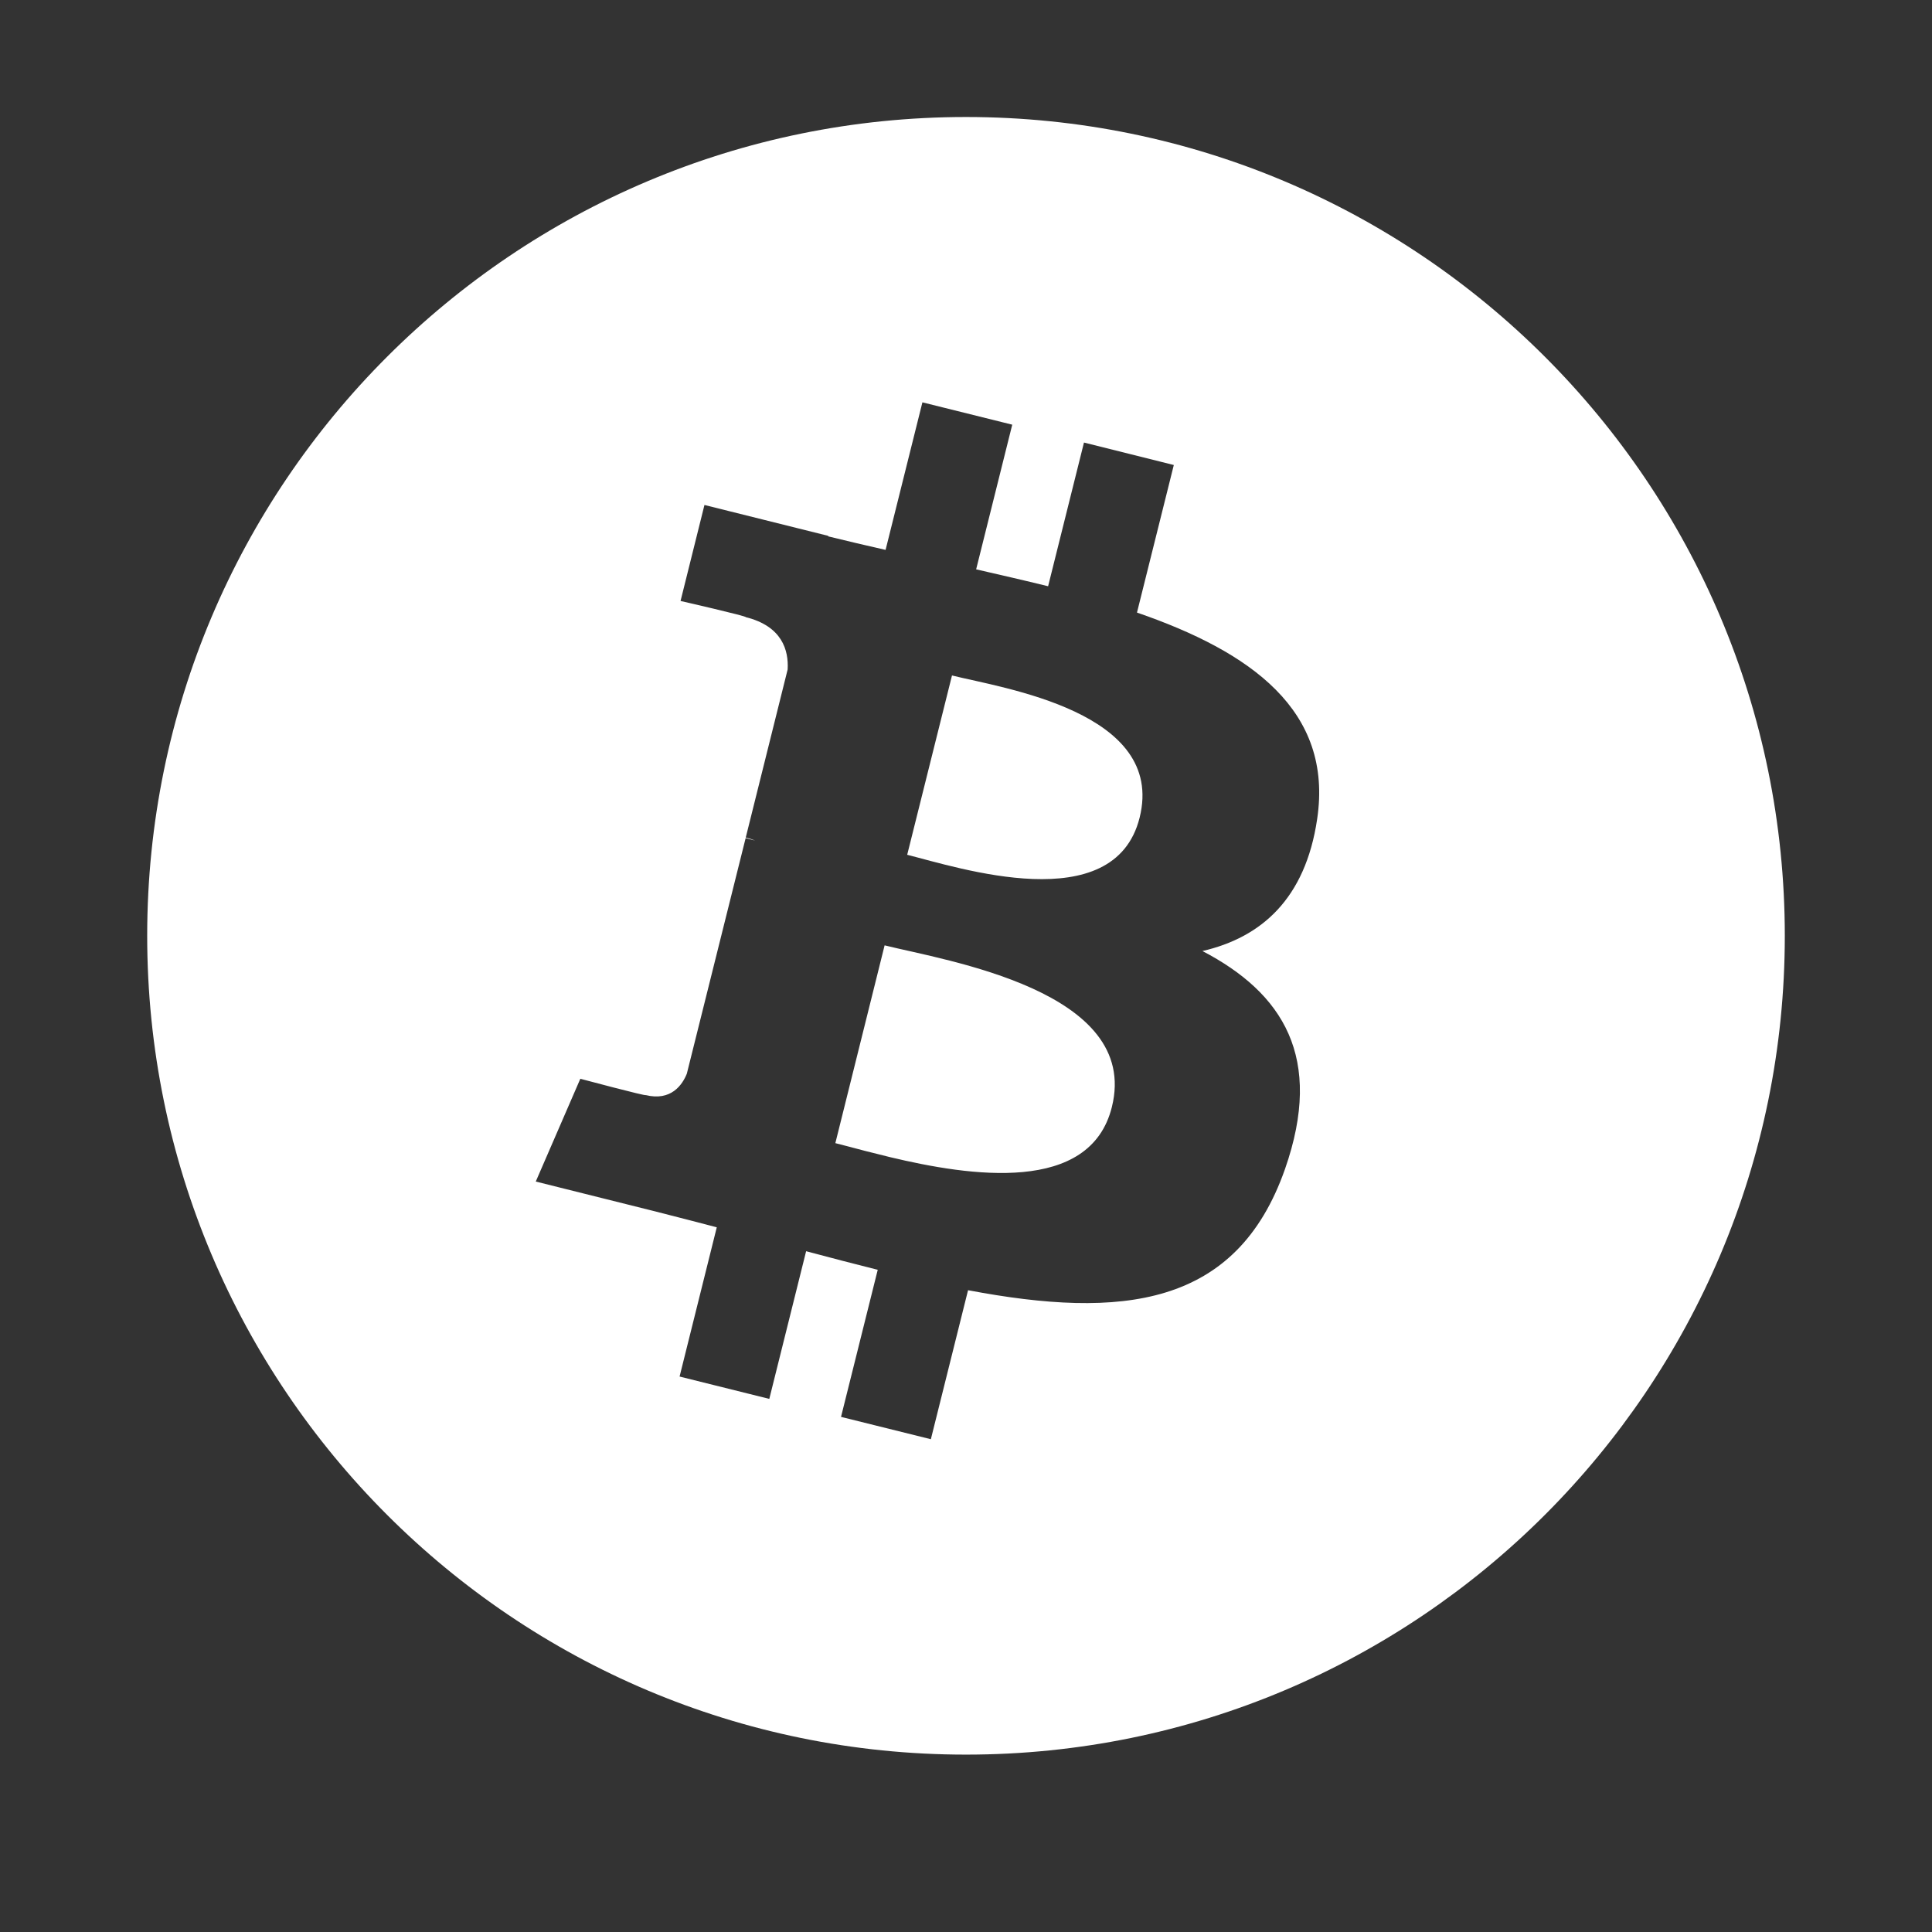 <svg xmlns="http://www.w3.org/2000/svg" width="16" height="16" viewBox="0 0 16 16"><rect x="0" y="0" width="16" height="16" fill="#333333" stroke="none"/><g fill="none" fill-rule="evenodd"><rect width="16" height="16" fill="#FFF" opacity="0"/><path fill="#FFF" fill-rule="nonzero" d="M8,14.531 C11.745,14.531 14.781,11.495 14.781,7.75 C14.781,4.005 11.745,0.969 8,0.969 C4.255,0.969 1.219,4.005 1.219,7.75 C1.219,11.495 4.255,14.531 8,14.531 Z M7.709,11.919 L6.965,11.734 L7.269,10.516 C7.105,10.475 6.839,10.406 6.676,10.362 L6.371,11.585 L5.628,11.4 L5.936,10.164 C5.762,10.119 5.585,10.072 5.405,10.027 L4.437,9.785 L4.806,8.934 C4.806,8.934 5.354,9.08 5.347,9.069 C5.558,9.121 5.651,8.984 5.688,8.892 L6.175,6.941 C6.202,6.948 6.228,6.955 6.253,6.961 C6.224,6.949 6.197,6.941 6.176,6.936 L6.523,5.544 C6.532,5.386 6.478,5.186 6.176,5.111 C6.188,5.103 5.636,4.977 5.636,4.977 L5.834,4.182 L6.86,4.438 L6.859,4.442 C7.013,4.48 7.172,4.517 7.334,4.554 L7.639,3.332 L8.383,3.517 L8.084,4.715 C8.284,4.761 8.485,4.807 8.68,4.855 L8.977,3.665 L9.721,3.851 L9.416,5.073 C10.356,5.397 11.043,5.882 10.908,6.784 C10.81,7.445 10.444,7.764 9.958,7.876 C10.625,8.224 10.965,8.757 10.642,9.681 C10.24,10.828 9.286,10.925 8.017,10.685 L7.709,11.919 Z M9.438,6.771 C9.656,5.894 8.304,5.699 7.884,5.594 L7.513,7.079 C7.933,7.184 9.228,7.611 9.438,6.771 Z M9.208,9.168 C9.448,8.204 7.831,7.955 7.326,7.829 L6.918,9.467 C6.983,9.483 7.067,9.506 7.163,9.531 L7.371,9.583 C8.036,9.742 9.028,9.891 9.208,9.168 Z"/></g></svg>
